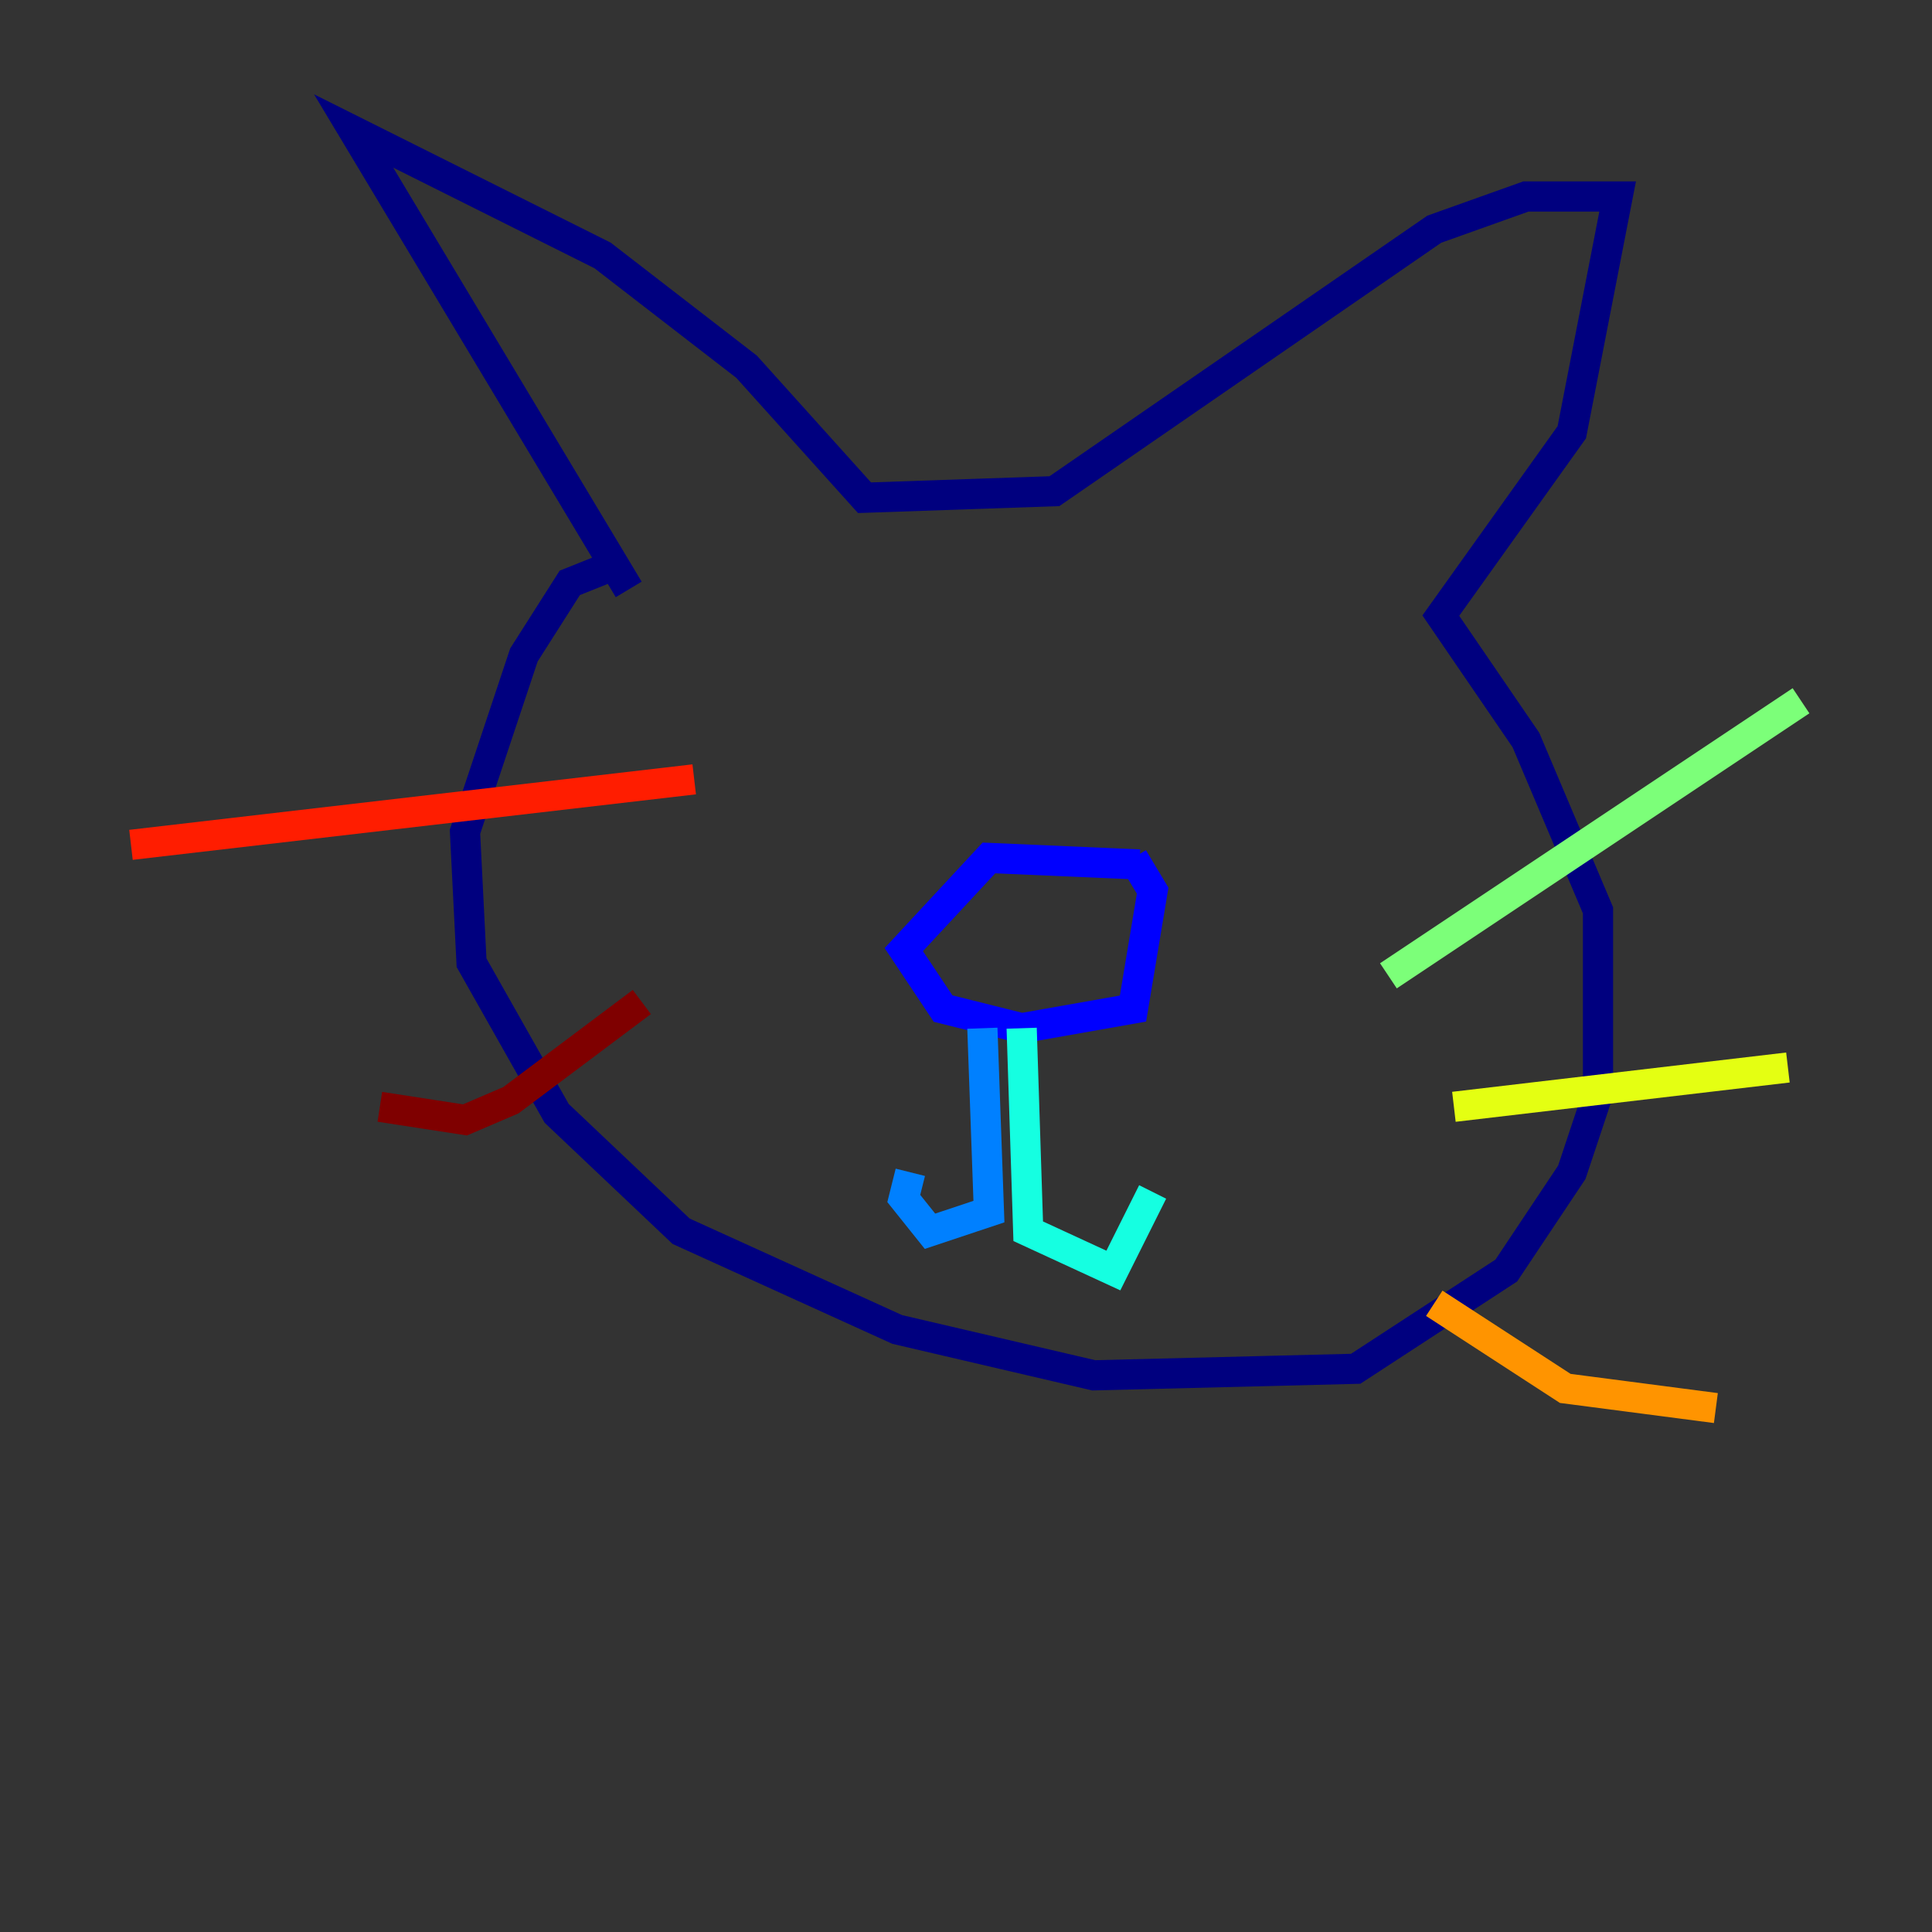 <?xml version="1.0" encoding="utf-8" ?>
<svg baseProfile="tiny" height="128" version="1.2" viewBox="0,0,128,128" width="128" xmlns="http://www.w3.org/2000/svg" xmlns:ev="http://www.w3.org/2001/xml-events" xmlns:xlink="http://www.w3.org/1999/xlink"><rect x="0" y="0" width="128" height="128" fill="#333333" stroke="none"/><defs /><polyline fill="none" points="39.919,37.749 37.749,38.617 34.712,43.39 30.807,55.105 31.241,63.783 36.881,73.763 45.125,81.573 59.444,88.081 72.461,91.119 89.817,90.685 99.797,84.176 104.136,77.668 105.871,72.461 105.871,60.312 101.098,49.031 95.458,40.786 104.136,28.637 107.173,13.017 101.098,13.017 95.024,15.186 69.858,32.542 57.275,32.976 49.464,24.298 39.919,16.922 23.43,8.678 41.654,39.051" stroke="#00007f" stroke-width="2" /><polyline fill="none" points="75.498,57.275 65.519,56.841 59.878,62.915 62.481,66.82 67.688,68.122 75.064,66.82 76.366,59.01 75.064,56.841" stroke="#0000ff" stroke-width="2" /><polyline fill="none" points="65.085,68.122 65.519,80.271 61.614,81.573 59.878,79.403 60.312,77.668" stroke="#0080ff" stroke-width="2" /><polyline fill="none" points="67.688,68.122 68.122,81.573 73.763,84.176 76.366,78.969" stroke="#15ffe1" stroke-width="2" /><polyline fill="none" points="91.986,64.651 119.322,46.427" stroke="#7cff79" stroke-width="2" /><polyline fill="none" points="96.325,73.329 118.454,70.725" stroke="#e4ff12" stroke-width="2" /><polyline fill="none" points="95.024,86.346 103.702,91.986 113.681,93.288" stroke="#ff9400" stroke-width="2" /><polyline fill="none" points="8.678,55.973 45.993,51.634" stroke="#ff1d00" stroke-width="2" /><polyline fill="none" points="25.166,73.329 30.807,74.197 33.844,72.895 42.522,66.386" stroke="#7f0000" stroke-width="2" /></svg>